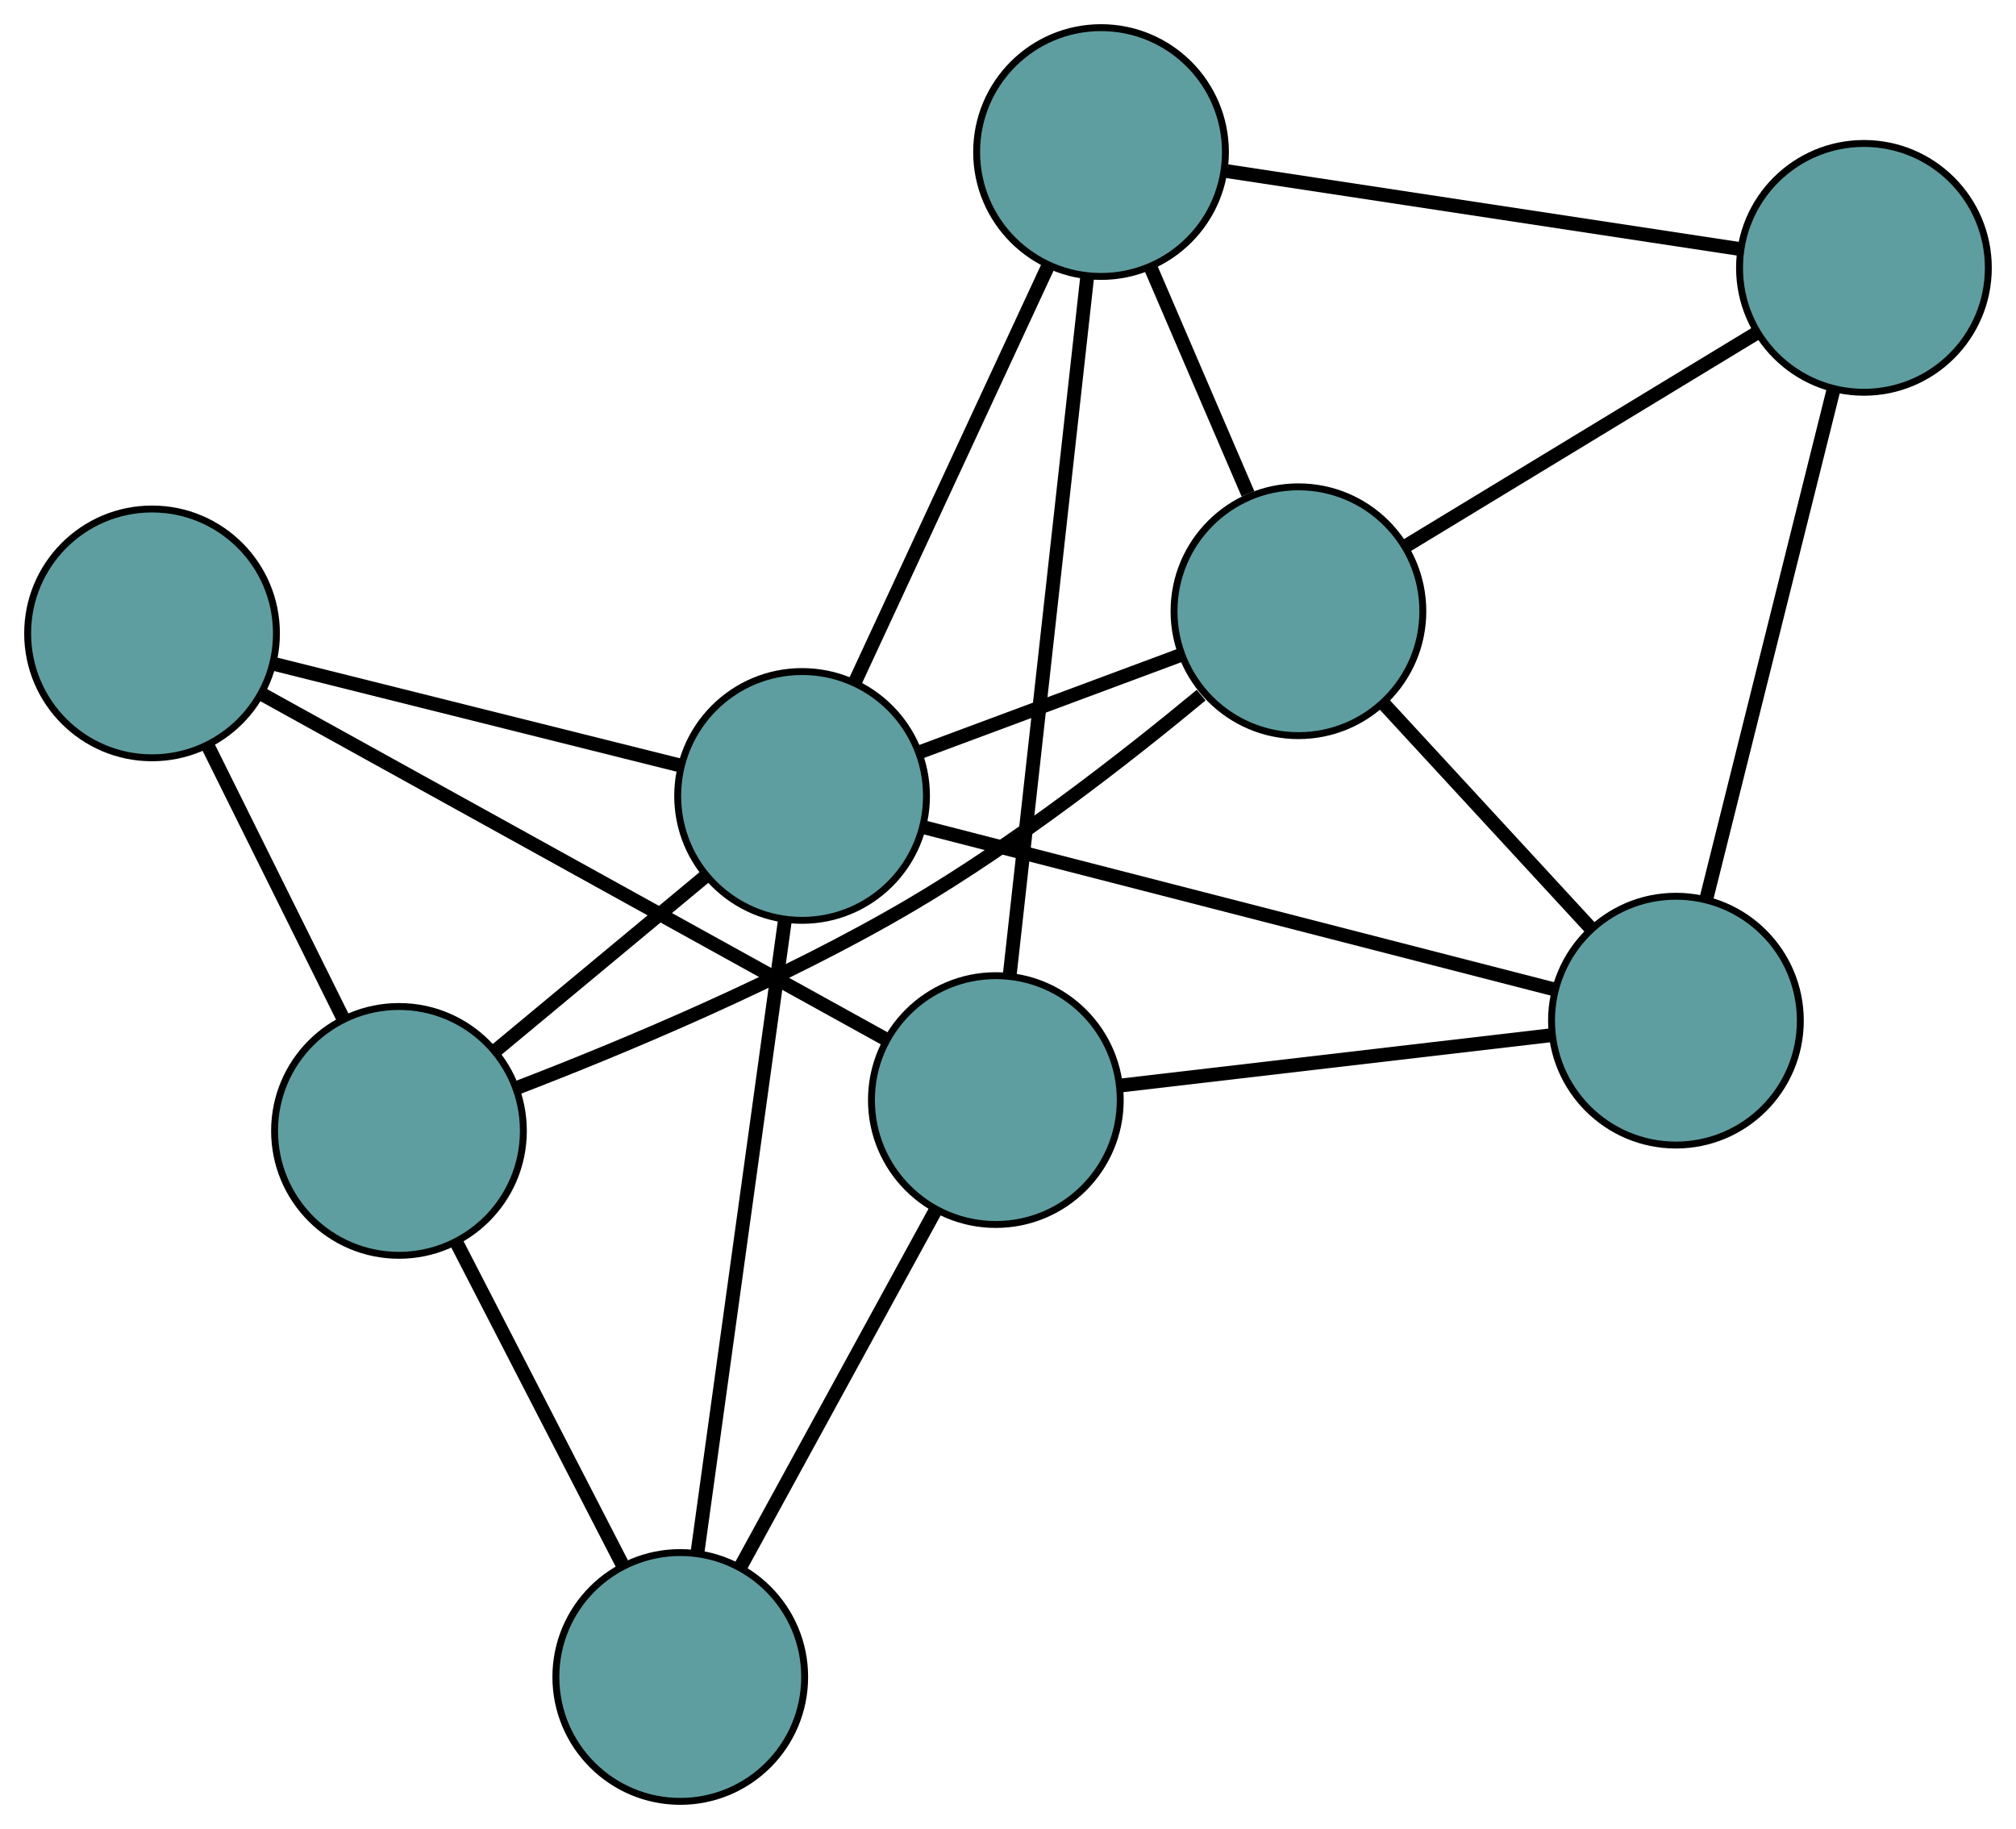 <?xml version="1.0" encoding="UTF-8" standalone="no"?>
<!DOCTYPE svg PUBLIC "-//W3C//DTD SVG 1.1//EN"
 "http://www.w3.org/Graphics/SVG/1.1/DTD/svg11.dtd">
<!-- Generated by graphviz version 2.36.0 (20140111.2315)
 -->
<!-- Title: G Pages: 1 -->
<svg width="100%" height="100%"
 viewBox="0.00 0.00 291.71 264.64" xmlns="http://www.w3.org/2000/svg" xmlns:xlink="http://www.w3.org/1999/xlink">
<g id="graph0" class="graph" transform="scale(1 1) rotate(0) translate(4 260.642)">
<title>G</title>
<!-- 0 -->
<g id="node1" class="node"><title>0</title>
<ellipse fill="cadetblue" stroke="black" cx="155.316" cy="-238.642" rx="18" ry="18"/>
</g>
<!-- 4 -->
<g id="node5" class="node"><title>4</title>
<ellipse fill="cadetblue" stroke="black" cx="265.707" cy="-221.885" rx="18" ry="18"/>
</g>
<!-- 0&#45;&#45;4 -->
<g id="edge1" class="edge"><title>0&#45;&#45;4</title>
<path fill="none" stroke="black" stroke-width="2" d="M173.545,-235.875C194.121,-232.752 227.382,-227.703 247.818,-224.601"/>
</g>
<!-- 6 -->
<g id="node7" class="node"><title>6</title>
<ellipse fill="cadetblue" stroke="black" cx="140.096" cy="-101.471" rx="18" ry="18"/>
</g>
<!-- 0&#45;&#45;6 -->
<g id="edge2" class="edge"><title>0&#45;&#45;6</title>
<path fill="none" stroke="black" stroke-width="2" d="M153.326,-220.709C150.409,-194.421 145.003,-145.699 142.086,-119.408"/>
</g>
<!-- 7 -->
<g id="node8" class="node"><title>7</title>
<ellipse fill="cadetblue" stroke="black" cx="183.88" cy="-172.201" rx="18" ry="18"/>
</g>
<!-- 0&#45;&#45;7 -->
<g id="edge3" class="edge"><title>0&#45;&#45;7</title>
<path fill="none" stroke="black" stroke-width="2" d="M162.524,-221.876C166.821,-211.881 172.261,-199.228 176.575,-189.193"/>
</g>
<!-- 8 -->
<g id="node9" class="node"><title>8</title>
<ellipse fill="cadetblue" stroke="black" cx="112.059" cy="-145.475" rx="18" ry="18"/>
</g>
<!-- 0&#45;&#45;8 -->
<g id="edge4" class="edge"><title>0&#45;&#45;8</title>
<path fill="none" stroke="black" stroke-width="2" d="M147.582,-221.986C139.709,-205.028 127.575,-178.893 119.726,-161.988"/>
</g>
<!-- 1 -->
<g id="node2" class="node"><title>1</title>
<ellipse fill="cadetblue" stroke="black" cx="238.503" cy="-112.963" rx="18" ry="18"/>
</g>
<!-- 1&#45;&#45;4 -->
<g id="edge5" class="edge"><title>1&#45;&#45;4</title>
<path fill="none" stroke="black" stroke-width="2" d="M242.874,-130.463C247.92,-150.669 256.177,-183.727 261.257,-204.066"/>
</g>
<!-- 1&#45;&#45;6 -->
<g id="edge6" class="edge"><title>1&#45;&#45;6</title>
<path fill="none" stroke="black" stroke-width="2" d="M220.453,-110.855C202.698,-108.781 175.747,-105.634 158.031,-103.565"/>
</g>
<!-- 1&#45;&#45;7 -->
<g id="edge7" class="edge"><title>1&#45;&#45;7</title>
<path fill="none" stroke="black" stroke-width="2" d="M226.108,-126.405C217.169,-136.1 205.154,-149.13 196.226,-158.812"/>
</g>
<!-- 1&#45;&#45;8 -->
<g id="edge8" class="edge"><title>1&#45;&#45;8</title>
<path fill="none" stroke="black" stroke-width="2" d="M220.921,-117.483C196.9,-123.66 154.055,-134.677 129.899,-140.888"/>
</g>
<!-- 2 -->
<g id="node3" class="node"><title>2</title>
<ellipse fill="cadetblue" stroke="black" cx="94.433" cy="-18" rx="18" ry="18"/>
</g>
<!-- 5 -->
<g id="node6" class="node"><title>5</title>
<ellipse fill="cadetblue" stroke="black" cx="53.73" cy="-97.011" rx="18" ry="18"/>
</g>
<!-- 2&#45;&#45;5 -->
<g id="edge9" class="edge"><title>2&#45;&#45;5</title>
<path fill="none" stroke="black" stroke-width="2" d="M85.999,-34.371C78.967,-48.022 69.004,-67.363 62.014,-80.931"/>
</g>
<!-- 2&#45;&#45;6 -->
<g id="edge10" class="edge"><title>2&#45;&#45;6</title>
<path fill="none" stroke="black" stroke-width="2" d="M103.237,-34.094C111.323,-48.875 123.241,-70.661 131.318,-85.426"/>
</g>
<!-- 2&#45;&#45;8 -->
<g id="edge11" class="edge"><title>2&#45;&#45;8</title>
<path fill="none" stroke="black" stroke-width="2" d="M96.921,-35.994C100.28,-60.289 106.231,-103.325 109.584,-127.573"/>
</g>
<!-- 3 -->
<g id="node4" class="node"><title>3</title>
<ellipse fill="cadetblue" stroke="black" cx="18" cy="-168.995" rx="18" ry="18"/>
</g>
<!-- 3&#45;&#45;5 -->
<g id="edge12" class="edge"><title>3&#45;&#45;5</title>
<path fill="none" stroke="black" stroke-width="2" d="M26.108,-152.66C31.955,-140.88 39.815,-125.047 45.655,-113.281"/>
</g>
<!-- 3&#45;&#45;6 -->
<g id="edge13" class="edge"><title>3&#45;&#45;6</title>
<path fill="none" stroke="black" stroke-width="2" d="M33.962,-160.167C57.361,-147.226 100.728,-123.243 124.13,-110.301"/>
</g>
<!-- 3&#45;&#45;8 -->
<g id="edge14" class="edge"><title>3&#45;&#45;8</title>
<path fill="none" stroke="black" stroke-width="2" d="M35.692,-164.571C52.508,-160.366 77.657,-154.078 94.447,-149.879"/>
</g>
<!-- 4&#45;&#45;7 -->
<g id="edge15" class="edge"><title>4&#45;&#45;7</title>
<path fill="none" stroke="black" stroke-width="2" d="M250.316,-212.54C235.78,-203.713 214.086,-190.541 199.481,-181.673"/>
</g>
<!-- 5&#45;&#45;7 -->
<g id="edge16" class="edge"><title>5&#45;&#45;7</title>
<path fill="none" stroke="black" stroke-width="2" d="M70.781,-103.23C86.186,-109.15 109.241,-118.772 127.925,-129.777 143.052,-138.686 158.865,-150.996 169.807,-160.062"/>
</g>
<!-- 5&#45;&#45;8 -->
<g id="edge17" class="edge"><title>5&#45;&#45;8</title>
<path fill="none" stroke="black" stroke-width="2" d="M67.85,-108.743C77.021,-116.363 88.925,-126.254 98.069,-133.852"/>
</g>
<!-- 7&#45;&#45;8 -->
<g id="edge18" class="edge"><title>7&#45;&#45;8</title>
<path fill="none" stroke="black" stroke-width="2" d="M166.86,-165.868C155.411,-161.607 140.381,-156.014 128.958,-151.764"/>
</g>
</g>
</svg>

